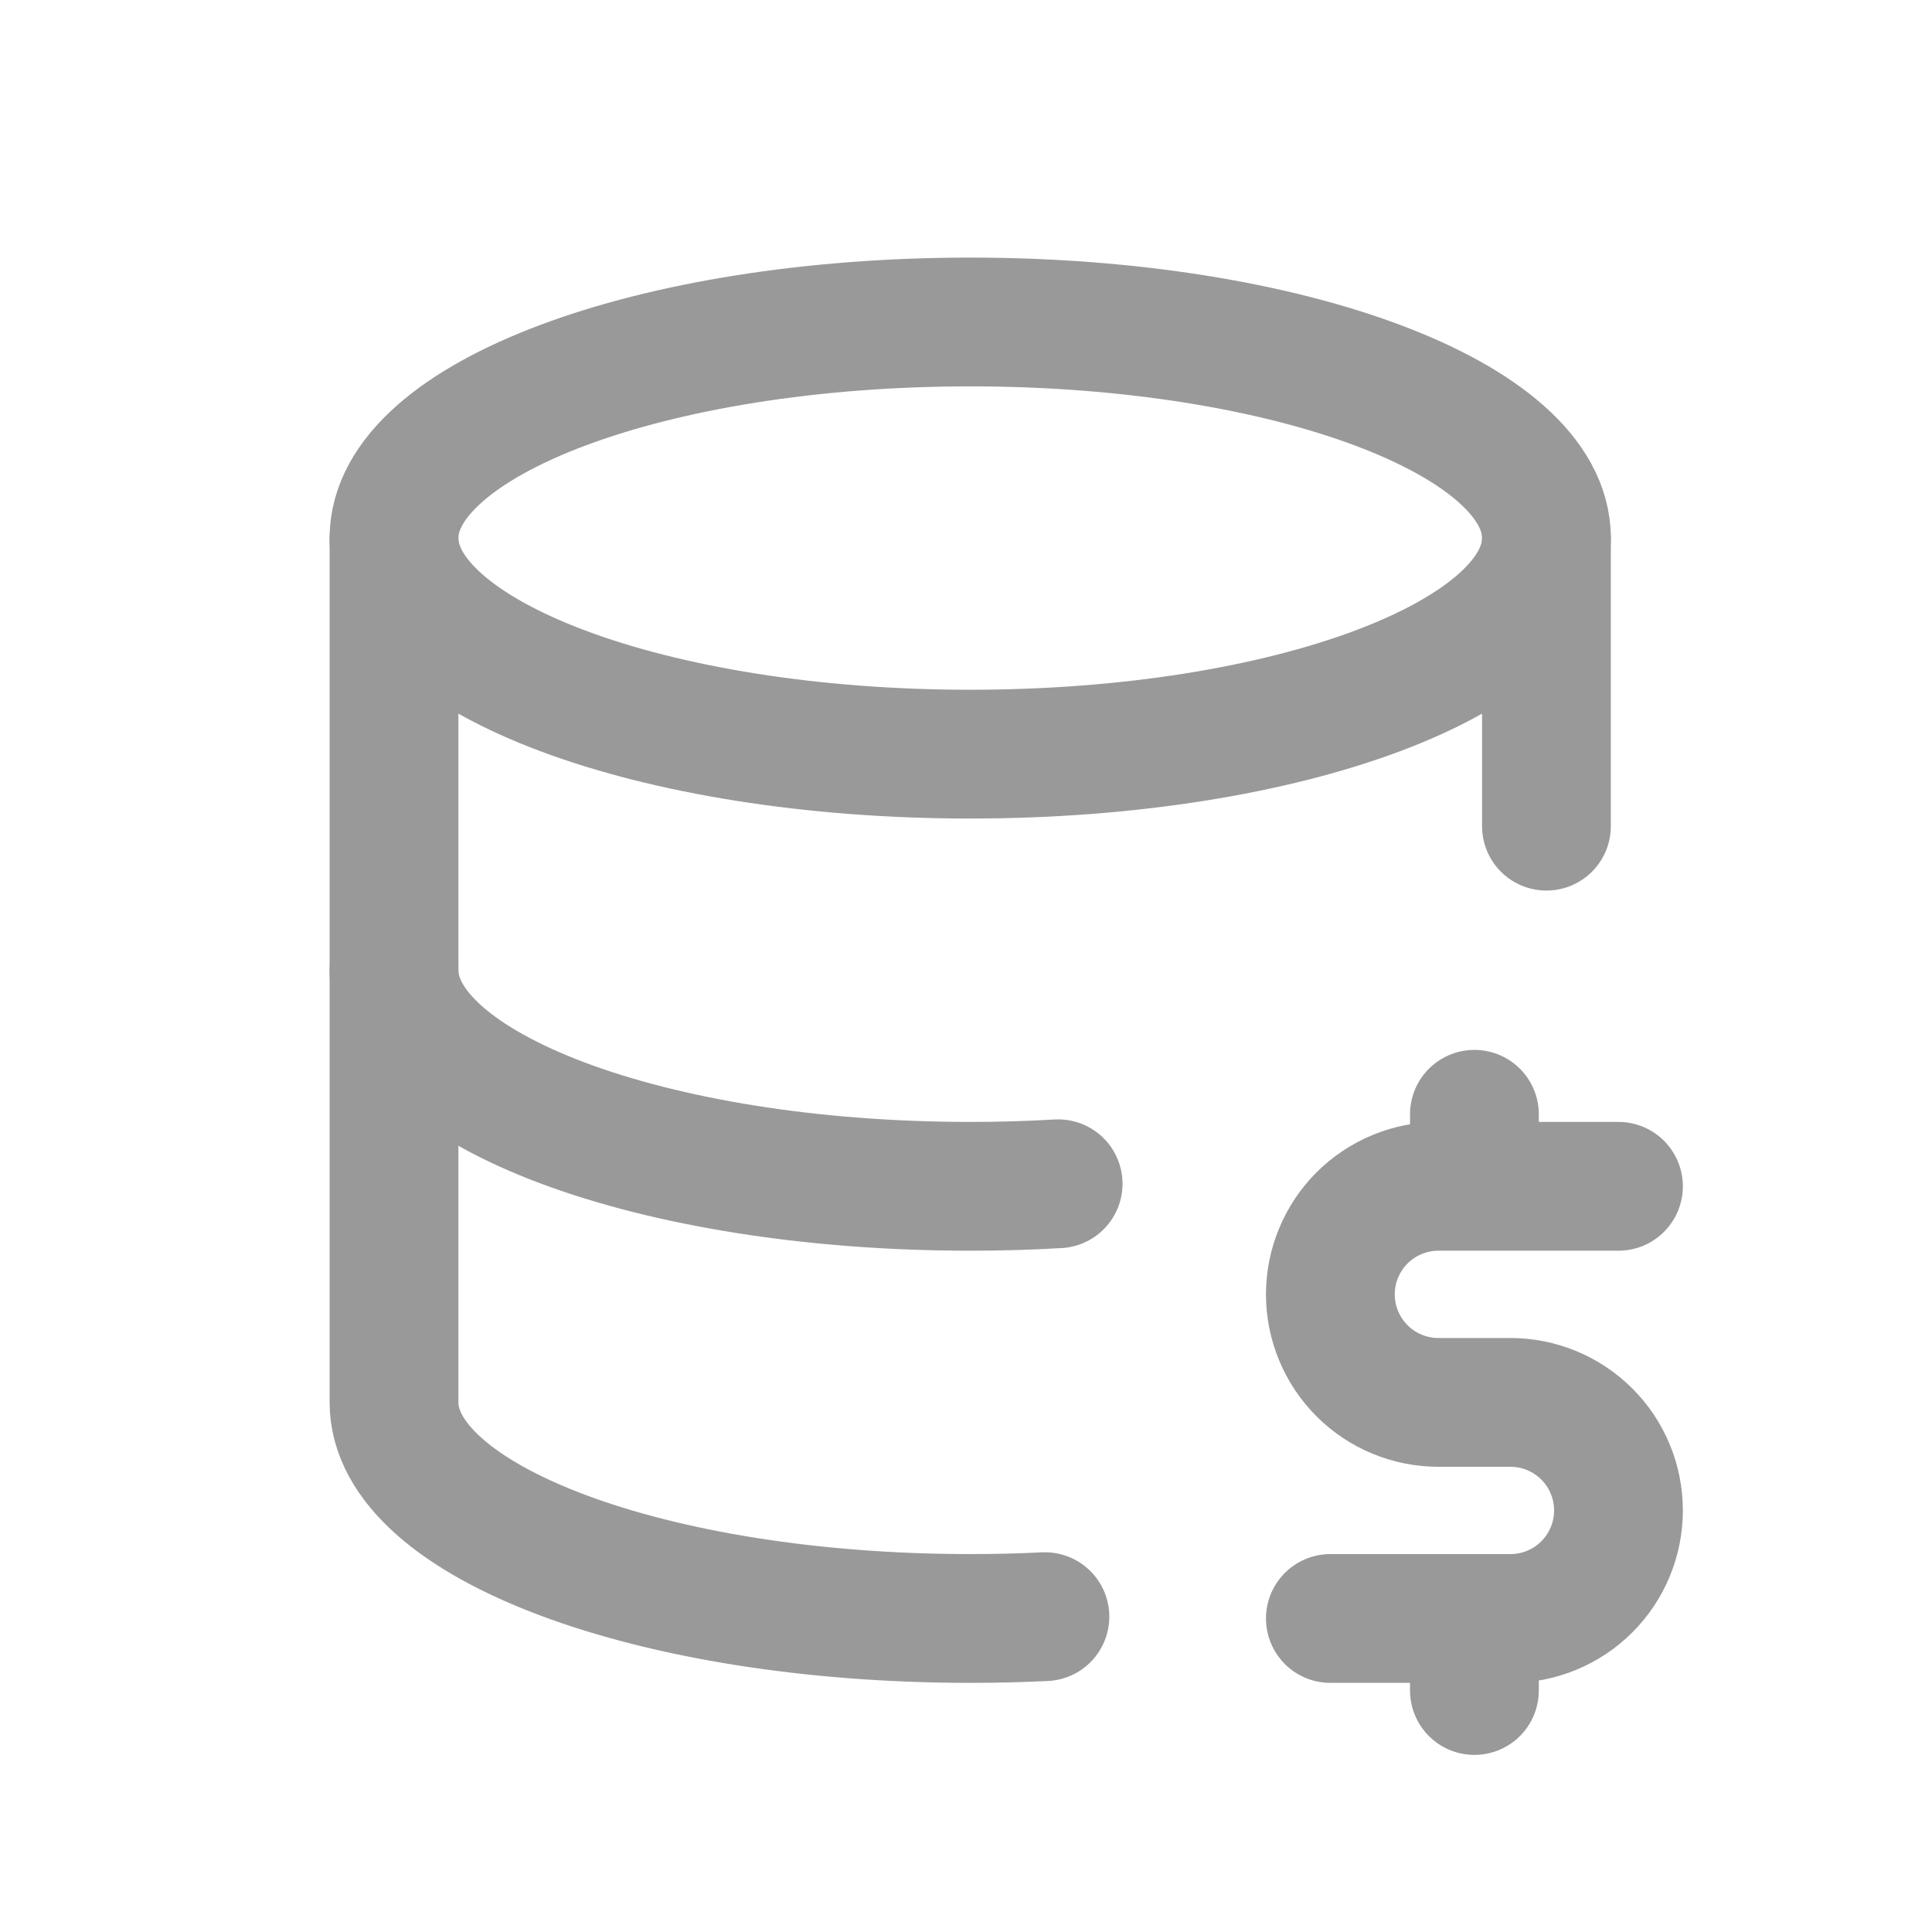 <svg width="32" height="32" viewBox="0 0 32 32" fill="none" xmlns="http://www.w3.org/2000/svg">
<path d="M6.526 8.912C6.526 10.889 10.8 12.491 16.07 12.491C21.341 12.491 25.614 10.889 25.614 8.912C25.614 6.935 21.341 5.333 16.07 5.333C10.8 5.333 6.526 6.935 6.526 8.912Z" stroke="#999999" stroke-width="2.133" stroke-linecap="round" stroke-linejoin="round"/>
<path d="M6.526 8.912V16.07C6.526 18.047 10.8 19.649 16.07 19.649C16.566 19.649 17.051 19.635 17.526 19.607M25.614 13.684V8.912" stroke="#999999" stroke-width="2.133" stroke-linecap="round" stroke-linejoin="round"/>
<path d="M6.526 16.07V23.228C6.526 25.205 10.8 26.807 16.07 26.807C16.49 26.807 16.902 26.797 17.307 26.777M26.807 19.649H23.825C23.35 19.649 22.895 19.838 22.559 20.173C22.224 20.509 22.035 20.964 22.035 21.439C22.035 21.913 22.224 22.368 22.559 22.704C22.895 23.04 23.35 23.228 23.825 23.228H25.017C25.492 23.228 25.947 23.417 26.283 23.752C26.619 24.088 26.807 24.543 26.807 25.018C26.807 25.492 26.619 25.947 26.283 26.283C25.947 26.619 25.492 26.807 25.017 26.807H22.035M24.421 26.807V28M24.421 18.456V19.649" stroke="#999999" stroke-width="2.133" stroke-linecap="round" stroke-linejoin="round"/>
</svg>

